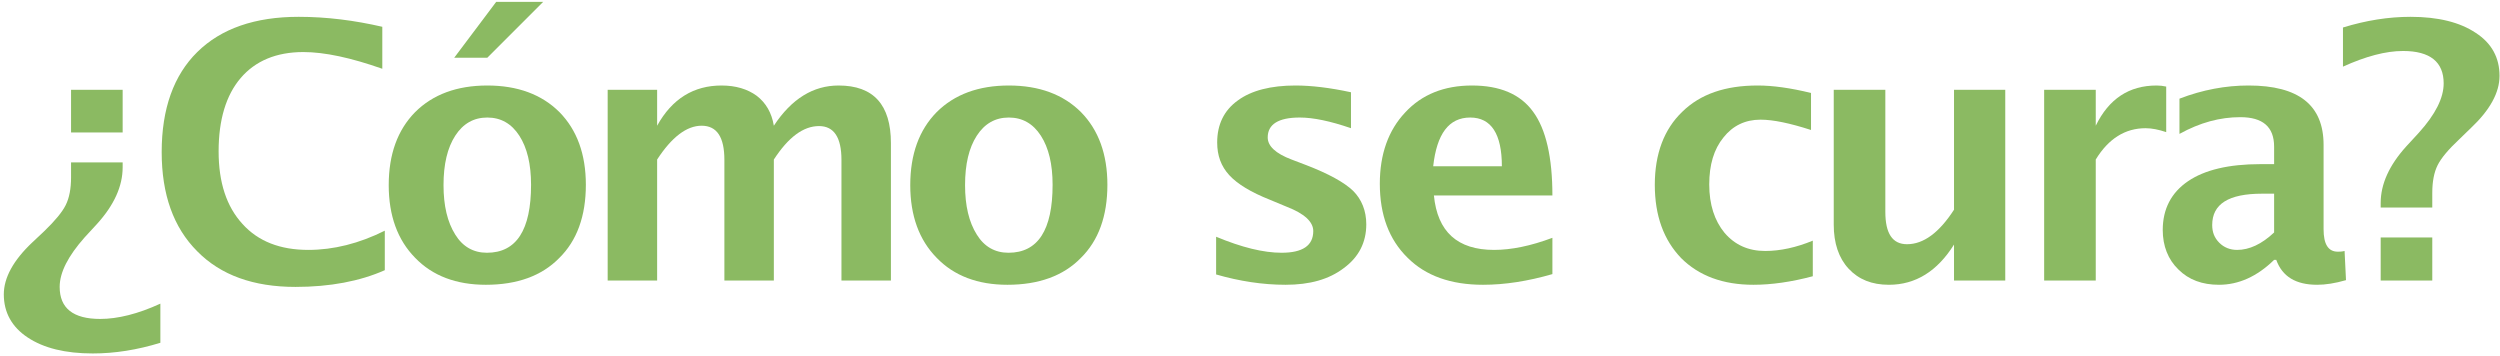 <svg clip-rule="evenodd" fill-rule="evenodd" stroke-linejoin="round" stroke-miterlimit="2" viewBox="0 0 499 71" xmlns="http://www.w3.org/2000/svg"><g fill="#8bba62" fill-rule="nonzero"><path d="m.361-.536v.12h-.145v-.12zm-.145.204h.145v.014c0 .053-.024.106-.072.159l-.035.038c-.046.052-.07.098-.07.139 0 .06.038.09.114.09.049 0 .106-.014.169-.043v.11c-.065.02-.128.03-.19.03-.077 0-.138-.015-.183-.045-.044-.029-.067-.07-.067-.121 0-.047.027-.096.08-.146l.034-.032c.03-.029.05-.053.06-.073s.015-.046.015-.078z" transform="matrix(71.026 0 0 71.026 -1.159 55.989)"/><path d="m.672-.029c-.07.031-.154.047-.251.047-.118 0-.21-.033-.276-.1-.067-.067-.1-.16-.1-.279 0-.122.034-.216.1-.281.067-.066.162-.099.285-.099.079 0 .157.01.235.028v.118c-.088-.031-.162-.047-.222-.047-.076 0-.135.025-.176.073s-.062.117-.062.206c0 .087.022.155.067.204.044.049.106.073.185.073.071 0 .143-.018.215-.054z" transform="matrix(71.026 0 0 71.026 29.076 55.989)"/><path d="m.315.012c-.083 0-.15-.025-.199-.076-.049-.05-.074-.118-.074-.204 0-.087.025-.155.074-.205.05-.05.118-.075.203-.075s.153.025.203.075c.049.05.074.118.074.204 0 .088-.025.157-.075.206-.049.05-.118.075-.206.075zm.003-.09c.083 0 .124-.064.124-.191 0-.058-.011-.104-.033-.138s-.052-.051-.09-.051-.068.017-.09.051-.033.08-.033.139c0 .058.011.104.033.139.021.034.051.051.089.051zm-.092-.548.118-.157h.132l-.157.157z" transform="matrix(71.026 0 0 71.026 74.606 55.989)"/><path d="m.09 0v-.536h.139v.101c.042-.076.103-.113.181-.113.04 0 .073.01.099.029.026.02.042.048.048.084.05-.076.111-.113.182-.113.098 0 .147.054.147.162v.386h-.139v-.339c0-.063-.021-.095-.063-.095-.044 0-.086.031-.127.094v.34h-.139v-.339c0-.064-.021-.096-.064-.096-.042 0-.084.032-.125.095v.34z" transform="matrix(71.026 0 0 71.026 114.899 55.989)"/><path d="m.315.012c-.083 0-.15-.025-.199-.076-.049-.05-.074-.118-.074-.204 0-.087.025-.155.074-.205.05-.05.118-.075.203-.075s.153.025.203.075c.049.05.074.118.074.204 0 .088-.025.157-.075.206-.049.05-.118.075-.206.075zm.003-.09c.083 0 .124-.064.124-.191 0-.058-.011-.104-.033-.138s-.052-.051-.09-.051-.068.017-.09.051-.033.08-.033.139c0 .058.011.104.033.139.021.034.051.051.089.051z" transform="matrix(71.026 0 0 71.026 178.705 55.989)"/><path d="m.076-.017v-.106c.072.03.133.045.184.045.059 0 .089-.02.089-.061 0-.026-.025-.049-.074-.068l-.048-.02c-.053-.021-.091-.044-.114-.069s-.034-.055-.034-.092c0-.05.019-.09.058-.118.038-.028.093-.042.162-.042.044 0 .096.006.156.019v.101c-.058-.02-.106-.03-.144-.03-.06 0-.09.019-.09.056 0 .024.022.045.067.062l.042.016c.062.024.106.048.131.072.024.024.037.056.037.094 0 .051-.021.092-.063.123-.042.032-.096.047-.164.047-.064 0-.129-.01-.195-.029z" transform="matrix(71.026 0 0 71.026 237.339 55.989)"/><path d="m.527-.018c-.069.02-.134.03-.195.03-.09 0-.161-.025-.212-.076-.052-.051-.078-.12-.078-.208 0-.083.024-.15.071-.2.047-.051.11-.076.188-.076s.136.024.172.074c.036.049.054.128.054.235h-.333c.01.102.066.153.169.153.048 0 .103-.011.164-.034zm-.335-.303h.193c0-.091-.03-.137-.089-.137-.06 0-.094.046-.104.137z" transform="matrix(71.026 0 0 71.026 272.429 55.989)"/><path d="m.486-.012c-.06.016-.116.024-.167.024-.085 0-.153-.025-.203-.075-.049-.051-.074-.119-.074-.206s.026-.156.077-.205c.051-.05.121-.074.212-.074.043 0 .093.007.15.021v.104c-.059-.019-.106-.029-.142-.029-.043 0-.078.017-.104.05-.027.033-.04.077-.04.132 0 .057.015.102.043.136.029.034.067.051.114.051.043 0 .088-.01.134-.029z" transform="matrix(71.026 0 0 71.026 327.316 55.989)"/><path d="m.422 0v-.101c-.047.075-.108.113-.183.113-.048 0-.085-.015-.113-.045s-.042-.072-.042-.124v-.379h.145v.343c0 .061.02.091.061.091.046 0 .09-.032.132-.097v-.337h.144v.536z" transform="matrix(71.026 0 0 71.026 360.048 55.989)"/><path d="m.09 0v-.536h.145v.101c.037-.076.094-.113.171-.113.009 0 .018.001.027.003v.128c-.021-.007-.04-.011-.058-.011-.057 0-.104.029-.14.088v.34z" transform="matrix(71.026 0 0 71.026 401.62 55.989)"/><path d="m.353-.058c-.048.047-.1.07-.155.07-.047 0-.085-.014-.114-.043-.029-.028-.044-.066-.044-.111 0-.059.024-.105.071-.137s.115-.048.203-.048h.039v-.049c0-.056-.032-.083-.095-.083-.057 0-.113.015-.171.047v-.099c.065-.025.13-.037.194-.037.141 0 .211.055.211.167v.237c0 .042.013.063.04.063.005 0 .011 0 .019-.002l.004.082c-.031.009-.058.013-.081.013-.06 0-.098-.023-.115-.07zm0-.077v-.109h-.034c-.094 0-.14.029-.14.088 0 .02.006.036.02.05.013.013.03.02.05.02.034 0 .069-.016.104-.049z" transform="matrix(71.026 0 0 71.026 428.841 55.989)"/><path d="m.136 0v-.121h.145v.121zm.145-.205h-.145v-.013c0-.053.024-.106.072-.159l.035-.038c.047-.052.07-.098.07-.139 0-.06-.038-.091-.114-.091-.049 0-.105.015-.169.044v-.11c.065-.02.128-.03.19-.03.077 0 .138.015.183.045.045.029.067.07.067.121 0 .047-.027.096-.08.146l-.033.032c-.031.029-.051.053-.061.073s-.015.046-.015.078z" transform="matrix(71.026 0 0 71.026 465.525 55.989)"/></g></svg>